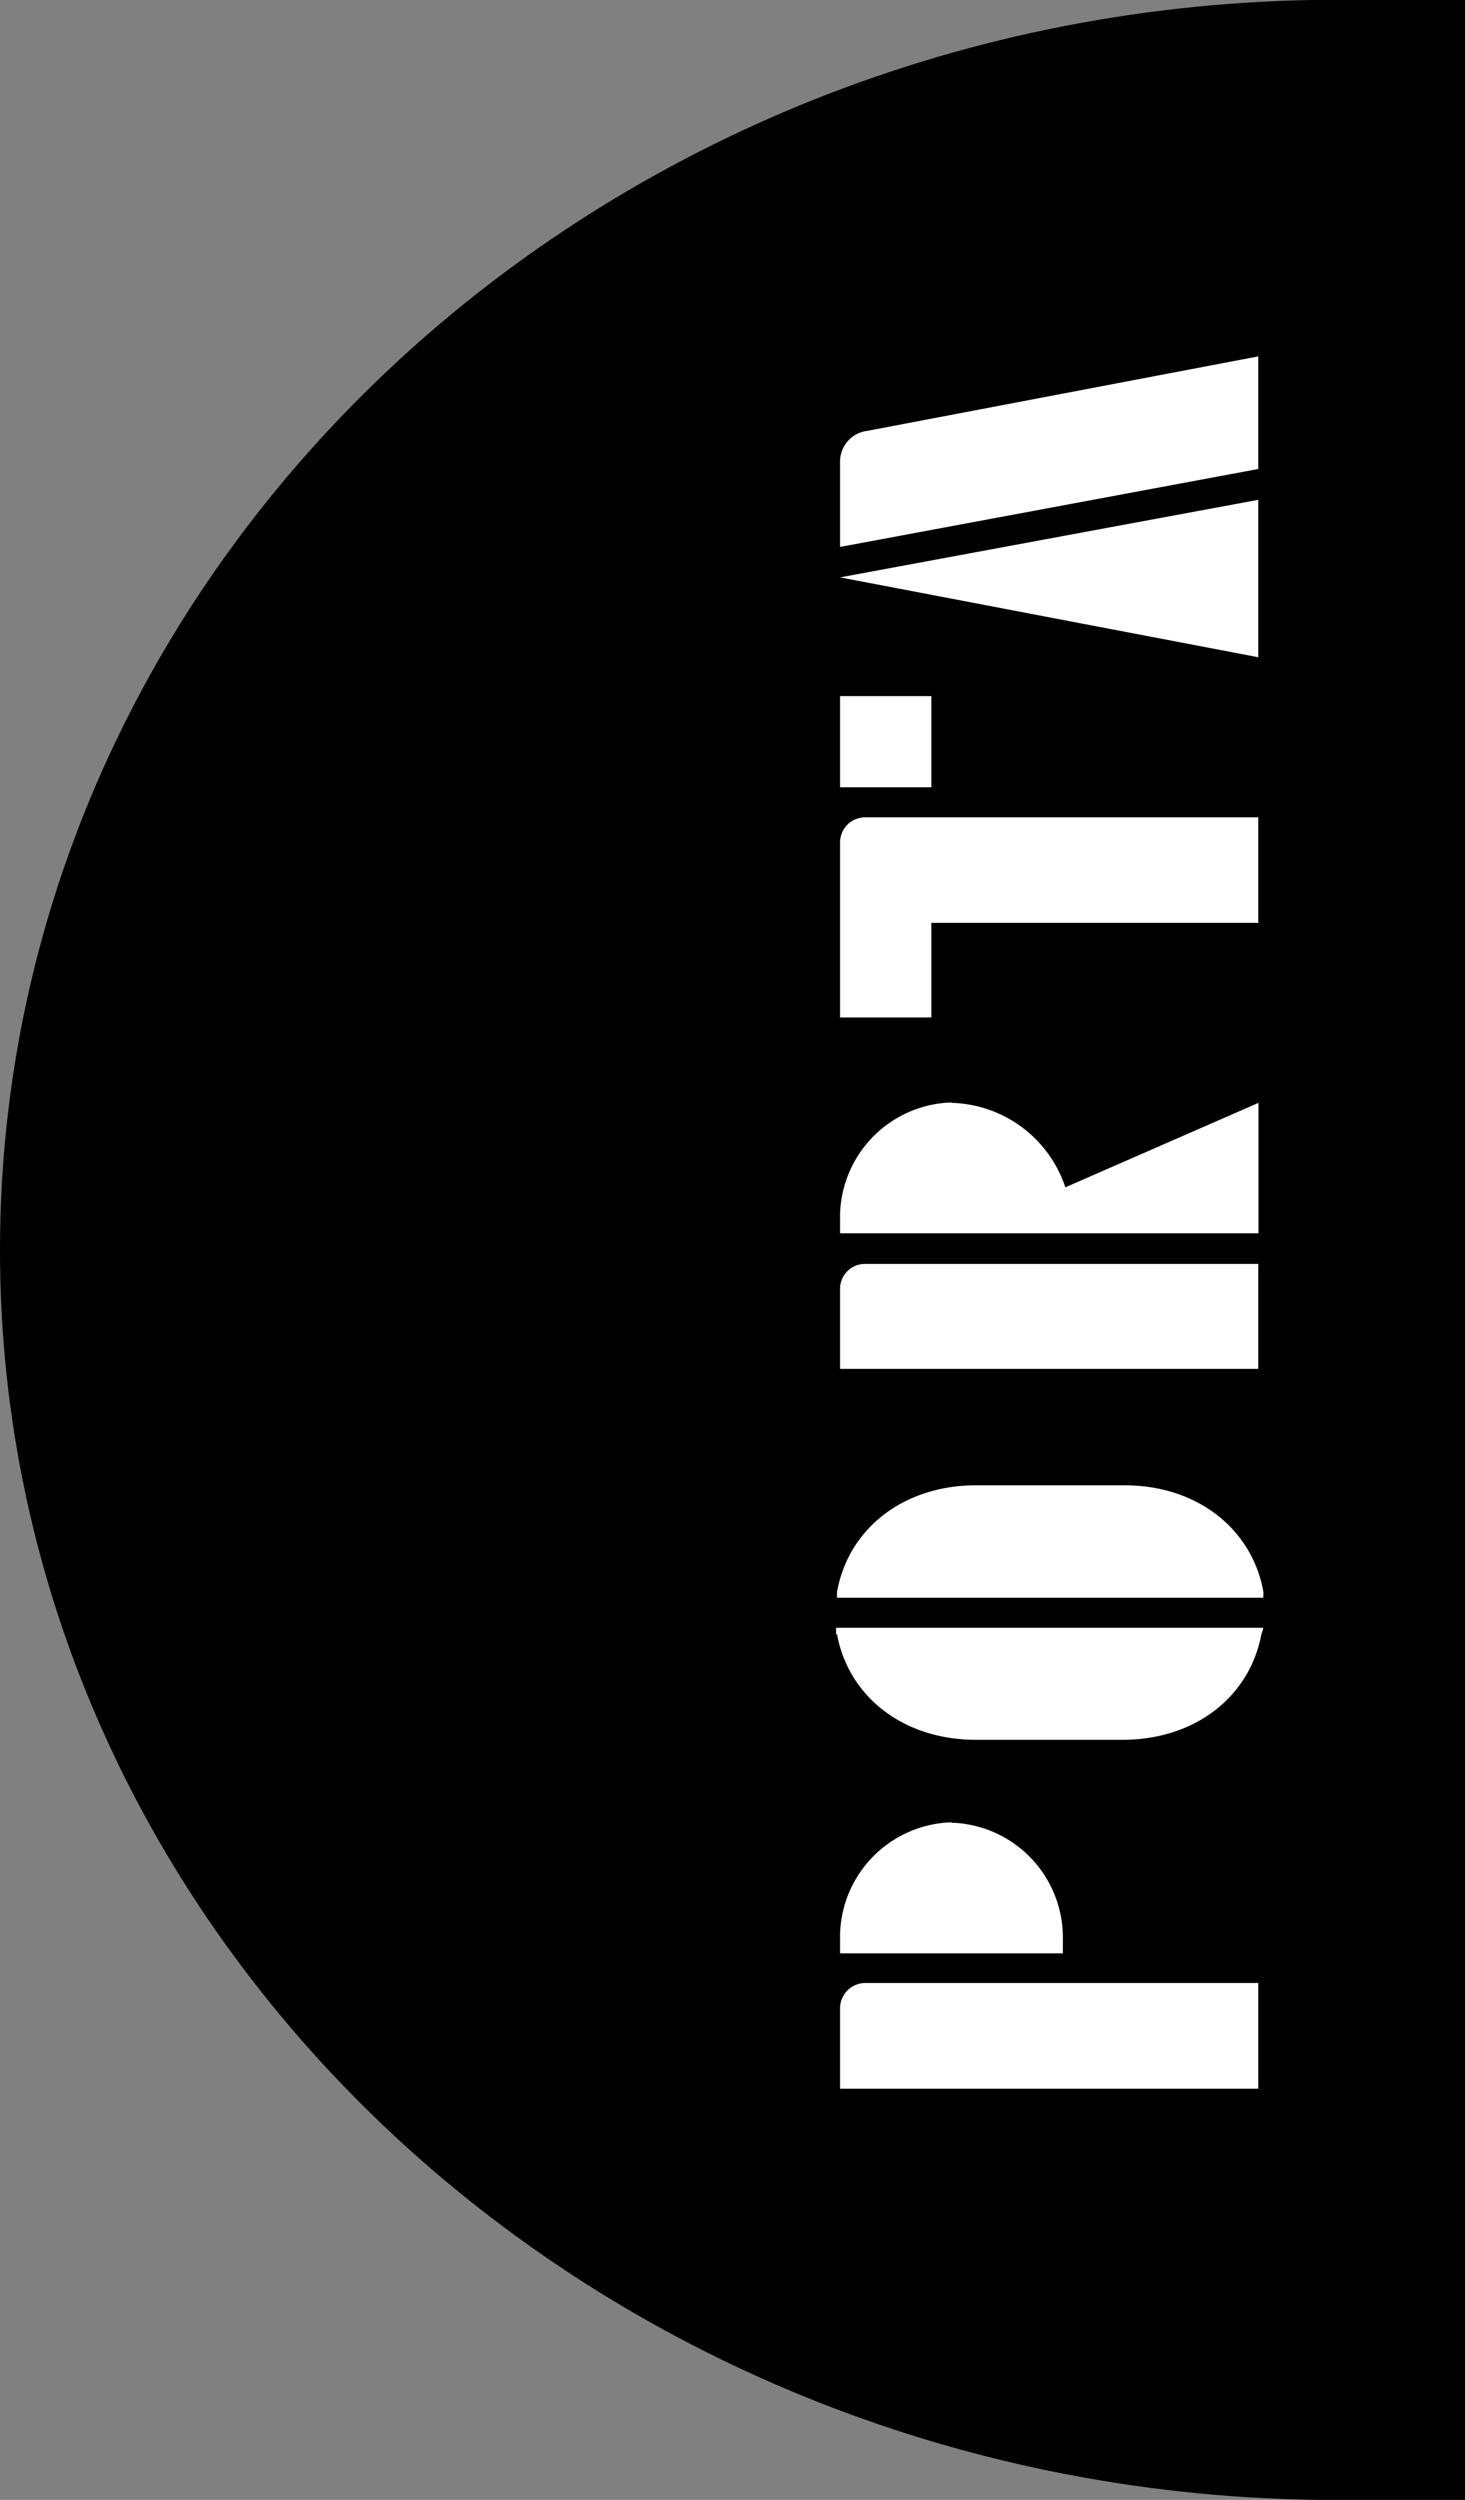 <svg id="Layer_1" data-name="Layer 1" xmlns="http://www.w3.org/2000/svg" viewBox="0 0 76.54 130.54"><rect x="0" y="0" width="76.54" height="130.54" fill="#808080" stroke="none"/><defs><style>.cls-1{fill:#fff;}.cls-2{fill:none;}</style></defs><path d="M0,65.29C0,100.94,30.73,130,68.79,130.54h7.75V0h-8C30.59.69,0,29.69,0,65.29"/><path class="cls-1" d="M51,66a0,0,0,0,0,0,0H48.74s0,0,0,0Z"/><rect class="cls-1" x="43.89" y="36.35" width="4.77" height="4.76"/><path class="cls-1" d="M65.74,18.61,45.31,22.5a1.61,1.61,0,0,0-1.42,1.59v4.47l21.85-4.07Z"/><polygon class="cls-1" points="43.89 30.15 65.74 34.32 65.74 26.1 43.89 30.15"/><path class="cls-1" d="M49.71,57.57a6,6,0,0,0-5.82,6.14v.69H65.75V57.59L55.66,62a6.44,6.44,0,0,0-5.95-4.41"/><path class="cls-1" d="M43.73,85.34c.61,3.27,3.47,5.51,7.26,5.51h7.66c3.78,0,6.64-2.24,7.25-5.51A1.89,1.89,0,0,0,66,85H43.68c0,.24,0,.34,0,.34"/><path class="cls-1" d="M43.73,83.08h0s0,.1,0,.35H66a1.93,1.93,0,0,0,0-.35c-.61-3.27-3.47-5.52-7.25-5.52H51c-3.79,0-6.65,2.25-7.26,5.52"/><path class="cls-1" d="M49.71,95.16a6,6,0,0,0-5.82,6.13V102H55.53v-.71a6,6,0,0,0-5.82-6.11"/><path class="cls-1" d="M43.89,104.88v4.19H65.74v-5.52H45.2a1.32,1.32,0,0,0-1.31,1.33"/><path class="cls-1" d="M43.89,67.29v4.19H65.74V66H45.2a1.3,1.3,0,0,0-1.31,1.31"/><path class="cls-1" d="M43.89,44v9.13h4.77V48.19H65.74V42.68H45.2A1.31,1.31,0,0,0,43.89,44"/><rect class="cls-2" x="-12.63" y="-6.43" width="101.48" height="143.52"/></svg>